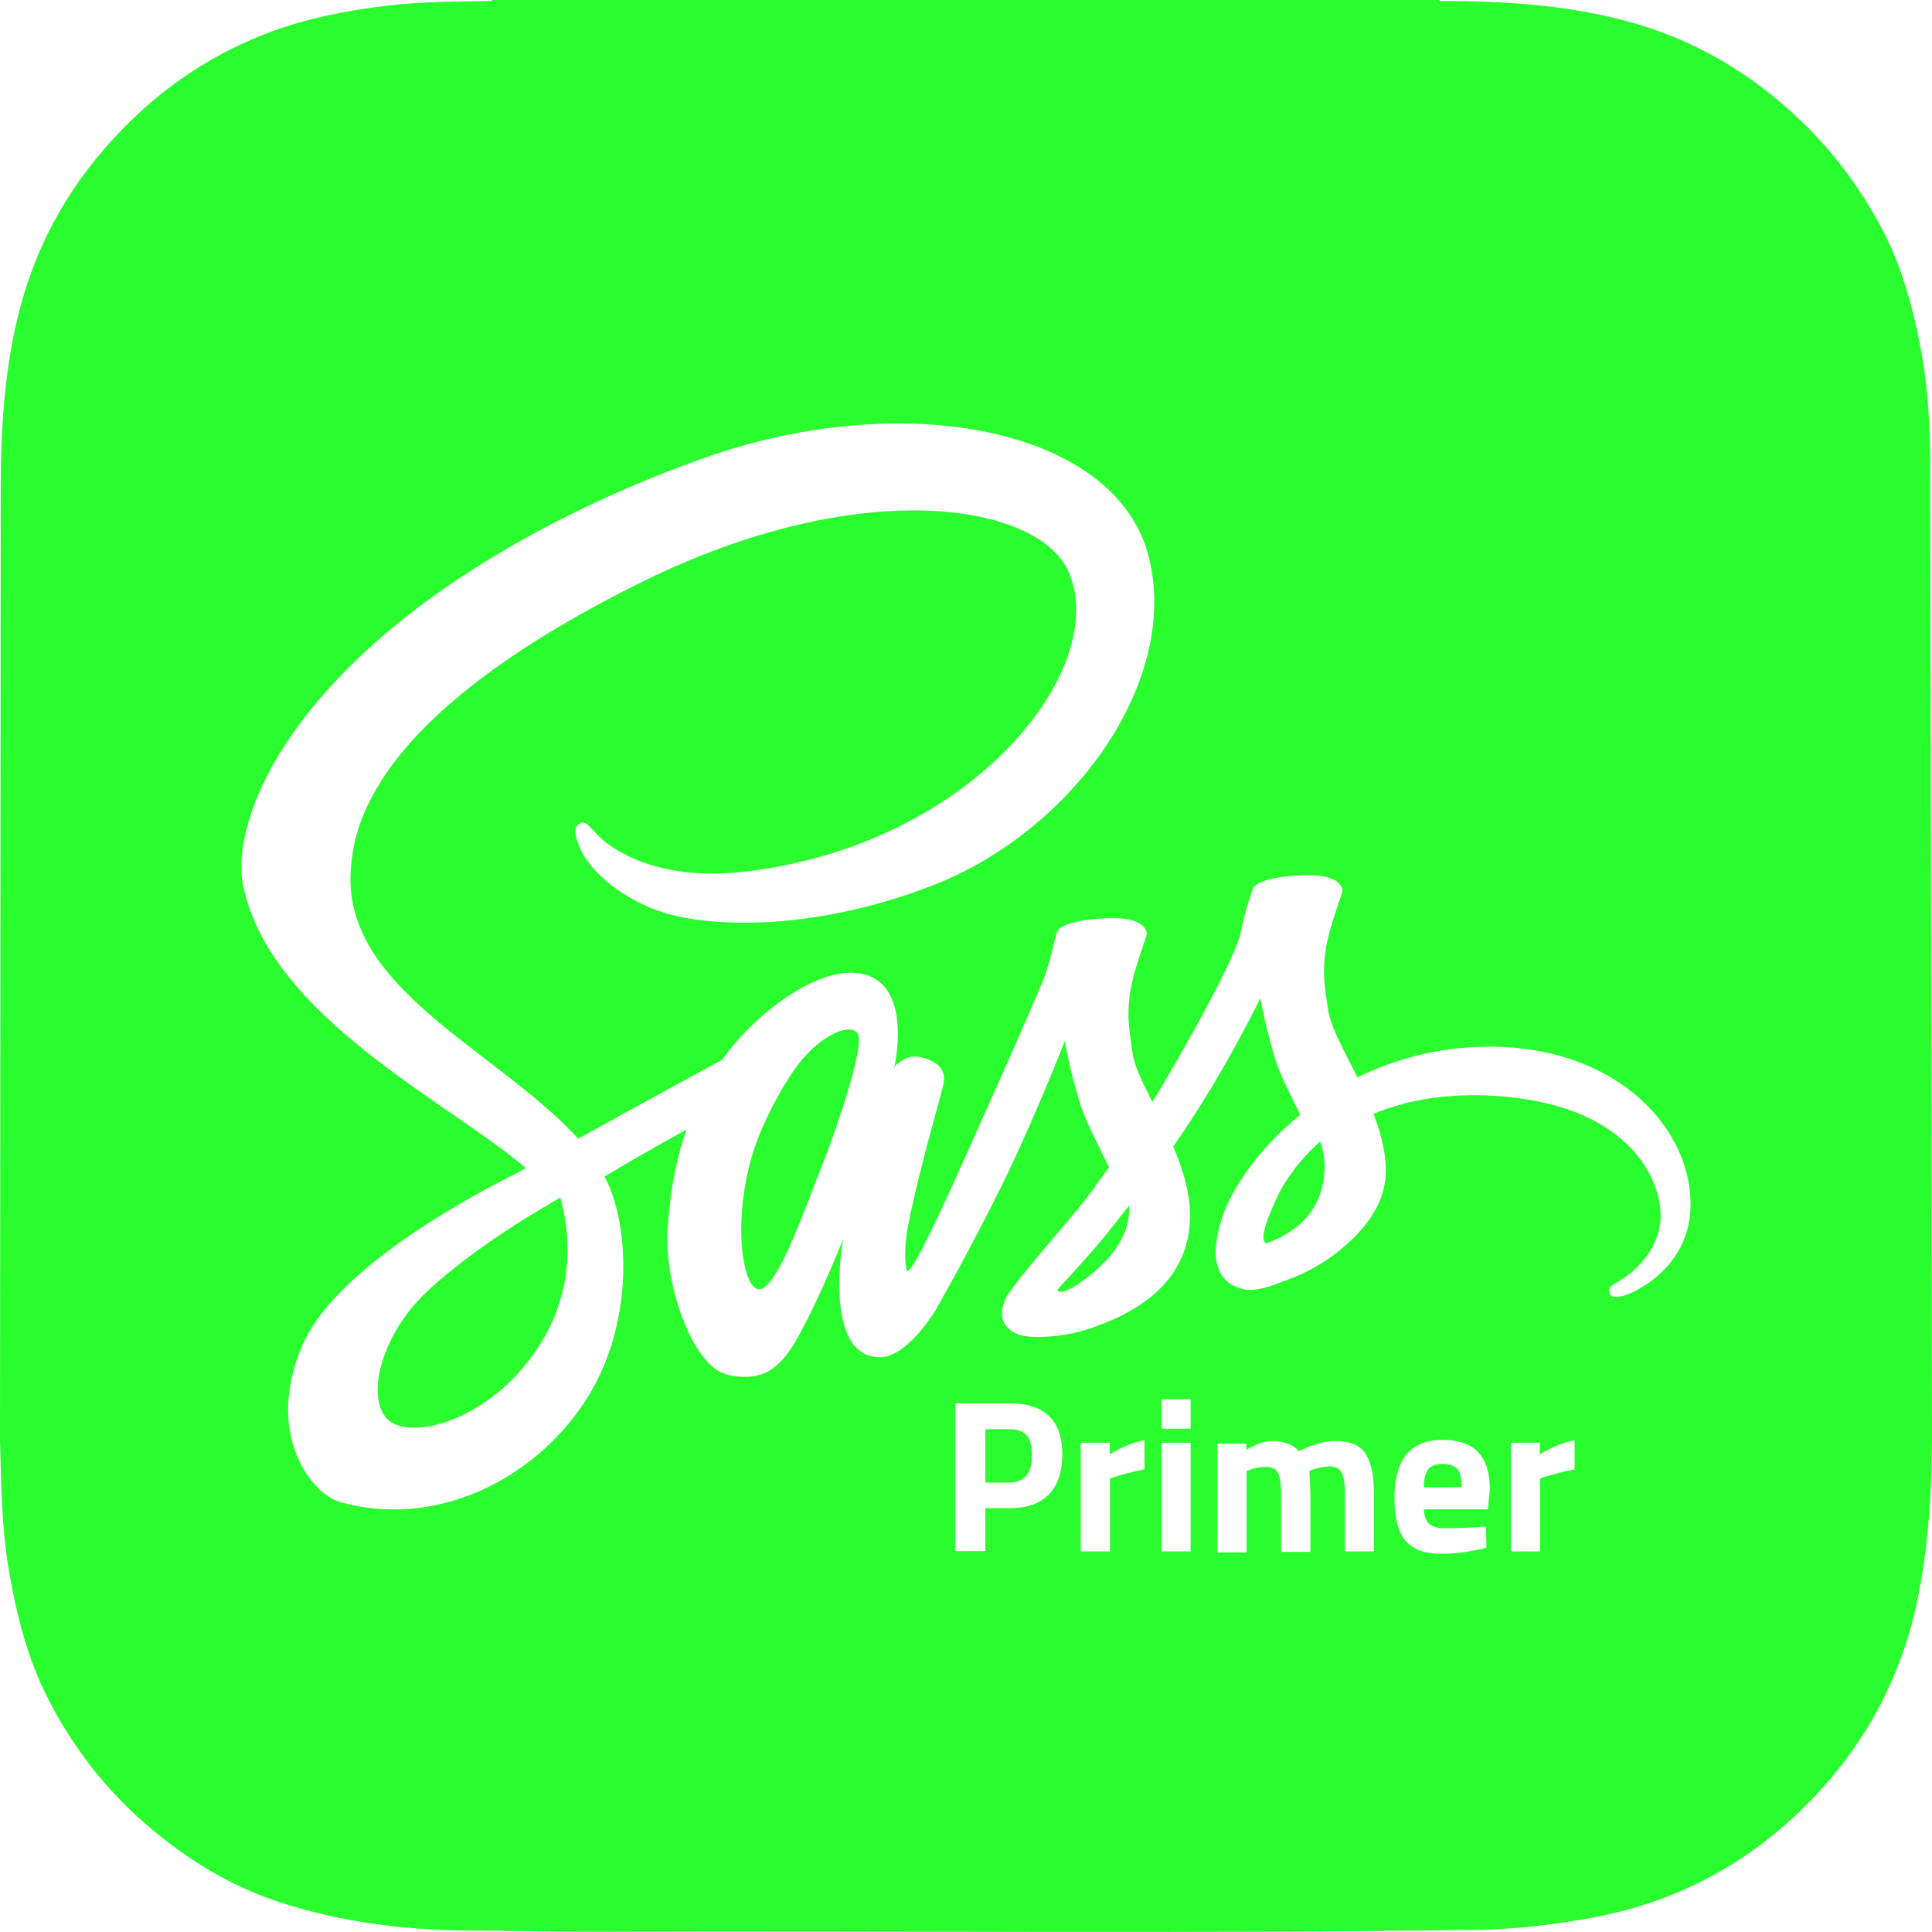 <?xml version="1.0" encoding="utf-8"?>
<!-- Generator: Adobe Illustrator 25.2.3, SVG Export Plug-In . SVG Version: 6.00 Build 0)  -->
<svg version="1.1" id="Layer_1" xmlns="http://www.w3.org/2000/svg" xmlns:xlink="http://www.w3.org/1999/xlink" x="0px" y="0px"
	 viewBox="0 0 800 800" style="enable-background:new 0 0 800 800;" xml:space="preserve">
<style type="text/css">
	.st0{fill:#29FD2E;}
</style>
<g>
	<path class="st0" d="M457.3,512.1c-5.1,6.4-18.1,20.4-18.1,20.4s-1.9,1.8-1.1,2.2c1.1,0.7,3.4-0.2,6-1.5
		c7.2-4.6,23.4-15.9,23.5-32.6c0-0.5,0-1,0-1.5C463.7,504,460.3,508.4,457.3,512.1z"/>
	<path class="st0" d="M332.9,437.8c-5.9,6.6-15.8,23.5-20.5,37.6c-9.3,28.1-5.3,56.6,1.3,58.4c7.7,2,20.3-35.5,26.3-50.2
		c3.8-9.2,18.5-50,15.2-55.5C352.8,423.8,342.4,427.2,332.9,437.8z"/>
	<path class="st0" d="M229.4,497.4L229.4,497.4c0,0-0.4,0.3-1.2,0.7c-4.5,2.7-8.2,4.9-10.7,6.4c-11.1,6.9-27.8,18.2-40.7,30.3
		c-21.2,20-25.6,47.8-14.5,54.3c10.4,6,34.5-1.1,51.8-20c18.1-19.8,25.6-44.9,17.9-73.3C231.2,496.4,230.3,496.9,229.4,497.4z"/>
	<path class="st0" d="M597.4,606.2c-2.9,0-4.9,0.7-6,2.2c-1.2,1.5-1.8,3.9-1.8,7.4h15.6c0-3.6-0.6-6.1-1.7-7.5
		C602.2,606.9,600.2,606.2,597.4,606.2z"/>
	<path class="st0" d="M418,591.8h-10v22.1h10c6.2,0,9.3-3.8,9.3-11.5c0-3.8-0.8-6.5-2.2-8.1C423.5,592.6,421.2,591.8,418,591.8z"/>
	<path class="st0" d="M799.2,187.2c-0.2-14.4-1.2-28.8-3.9-43c-3.3-17.3-7.9-34.2-16.2-49.8C770.3,77.9,759.3,63,745.7,50
		C725,30.1,701,16,673,8.6c-25.2-6.7-50.9-8.2-76.9-8.2C596,0.3,596,0.1,596,0H203.8c0,0.1,0,0.3,0,0.4c-14.7,0.3-29.4,0.2-44.1,2
		c-16,2-31.9,5-47.1,10.6c-23.9,8.8-44.7,22.6-62.4,41C30.1,74.7,16,98.8,8.5,126.8c-6.7,25-8.2,50.5-8.2,76.2L0,596.5
		c0.5,17.8,0.6,35.6,3.6,53.3c3.2,18.7,7.7,36.9,16.4,53.8c11.7,22.9,27.7,42.3,48.1,58.1c14.6,11.4,30.5,20.4,48.1,26.1
		c25.7,8.3,52.2,11.5,79.1,11.6c16.8,0.1,33.6,0.5,50.4,0.5c122-0.5,243.9,0.9,365.9-0.8c16.2-0.2,32.1-2.2,48-5.1
		c30.4-5.6,57.3-18.6,80.4-39.1c26.8-23.9,44.9-53.2,53.1-88.5c5.3-23.1,6.7-46.5,6.9-70v-4.7C800,590,799.3,192.5,799.2,187.2z
		 M434.3,618.8c-3.7,3.8-9.1,5.7-16.2,5.7H408v17.8h-12.4v-61.2h22.5c14.5,0,21.8,7.1,21.8,21.2C439.8,609.5,438,615,434.3,618.8z
		 M473.9,608.4c-4.9,1-9,2.1-12.5,3.2l-1.8,0.6v30.2h-12.1v-45h12v4.8c5-3,9.8-5,14.4-5.8V608.4z M493,642.4H481v-45H493V642.4z
		 M493,591.6H481v-12.2H493V591.6z M569,642.4h-12.1v-24c0-3.8-0.4-6.7-1.3-8.5c-0.8-1.8-2.5-2.7-5-2.7c-1.9,0-4.3,0.4-7,1.3
		l-1.4,0.5c0.2,4.5,0.4,7.9,0.4,10.3v23.3h-12.1v-23.1c0-4.4-0.4-7.6-1.2-9.4c-0.8-1.8-2.5-2.7-5.1-2.7c-2.3,0-4.7,0.4-6.9,1.3
		l-1.1,0.4v33.7h-12.1v-45h12v2.5c4.1-2.4,7.7-3.6,10.6-3.6c4.9,0,8.6,1.4,11.2,4.2c5.5-2.8,10.6-4.2,15.1-4.2
		c5.9,0,10.1,1.7,12.4,5.2c2.3,3.5,3.5,9,3.5,16.5V642.4z M616.1,625h-26.5c0.1,2.8,0.8,4.8,2.2,6c1.4,1.2,3.4,1.8,6.1,1.8
		c5.6,0,10.6-0.2,14.9-0.5l2.5-0.3l0.2,8.9c-6.9,1.7-13.1,2.5-18.7,2.5c-6.8,0-11.7-1.8-14.8-5.4c-3.1-3.6-4.6-9.5-4.6-17.6
		c0-16.1,6.6-24.2,19.9-24.2c13.1,0,19.6,6.8,19.6,20.3L616.1,625z M652,608.4c-4.9,1-9,2.1-12.5,3.2l-1.8,0.6v30.2h-12.1v-45h12
		v4.8c5-3,9.8-5,14.4-5.8V608.4z M700,500.4c-1,25.2-24.1,35.5-28.4,36.3c-3.1,0.5-4.8,0.6-5.3-1.8c-0.3-1.7,0.8-2.5,4.5-4.7
		s14.6-9.8,16.6-23.4c2-13.6-8.3-46.2-60.5-52.3c-24.3-2.8-43.4,0.6-58.2,6.7c2.8,7.1,4.8,14.5,5.1,21.9
		c0.7,16.4-10.6,28.4-22.3,37.1c-6.9,5-14.2,8.4-20.3,10.4c-4.9,2.1-11.4,4.2-16,3.3c-10.2-2.1-15.6-11.1-8.7-31
		c3.8-10.8,14.5-27.2,31.9-41.3c-4-8.2-8.4-16.5-10.7-24.1c-4.4-15.1-5.8-24.2-5.8-24.2s-14.4,29.7-32.9,56.8
		c-1.1,1.6-2.1,3.1-3.2,4.7c3.6,8.4,6.5,17.4,6.9,26.4c0.7,16.3-6.4,28.7-18.1,37.3c-6.4,4.7-13.1,7.9-19,10
		c-3.8,1.6-11.3,4.3-22.1,5c-5.9,0.4-11.6,0-14.7-2.4c-4.4-3.3-4.9-7.4-2.6-12.9c1.9-4.7,16.2-21,28.1-35.2c3.3-3.9,6.5-8,9.3-11.7
		c0-0.1-0.1-0.2-0.1-0.2s2.2-2.8,5.7-7.7c-4.4-9.4-9.9-19.2-12.5-28.1c-4.4-15.1-5.8-24.2-5.8-24.2s-14.5,37.3-29.7,67
		c-11.7,23-19.6,37-23.1,43.1c0,0.2-0.1,0.3-0.1,0.3s-0.5,0.9-1.4,2.3c-0.5,0.8-0.7,1.1-0.7,1.1s0,0,0-0.1
		c-3.9,5.8-12.8,17.2-21.5,17.2c-24.1,0-15.3-48.9-15.3-48.9s-7.1,18.1-15,33.6c-6.5,12.7-12.4,23.4-25.2,23.4
		c-3.7,0-9.6-0.1-14.5-4.7c-11.1-10.5-19.5-37.2-17.9-57.8c1.4-17.6,4.1-29.7,7.8-39.9c-6.6,3.6-14.2,7.9-22,12.4
		c-4,2.4-8,4.7-12,7.1c0.1,0.2,0.3,0.5,0.4,0.7c9.9,19.1,12.5,61-9,93.2c-21.6,32.2-61.7,51.8-100.8,40.9
		c-12.6-3.5-31.7-29.6-15.2-66c14.5-32.1,72.5-62.4,87.8-70c1.3-0.7,2.7-1.5,4.2-2.3c-30.5-26.6-106.5-62.6-117.2-117.8
		c-3-15.5,4.3-52.7,50-95.4c38.4-35.9,91.8-63.4,141.1-80.9c82.9-29.4,170.5-12.1,184,40.7c13.3,52-31.8,114.1-89.6,136.4
		c-51.6,19.9-94.2,16.8-111.7,11c-19.9-6.5-31.6-19.7-34.4-27.1c-1.1-2.9-3.1-7.8,0-9.5c1.9-1.1,2.6-0.8,7.6,4.7
		c4.8,5.2,23.9,19.3,60.2,15.2c95.3-10.7,152.7-84.7,134.6-124.6c-12.7-27.9-86.2-40.5-178,5.3c-112,55.8-118.1,101.9-119.1,119.3
		c-2.7,48.1,59.3,73.4,92.9,109.1c0.5,0.5,0.9,1,1.3,1.4c6.3-3.5,12.9-7.1,19.4-10.7c16.9-9.3,32.8-18,40.3-22
		c11.8-17.1,35.7-36,53-36c27.6,0,18.1,39.7,18.1,39.7s0.6-1.8,1.3-1.9c0.8,0,3.8-5.2,12.4-2.1c8.8,3.2,6.8,9.4,6.8,10
		c0.1,1.2-10.4,36.5-14.7,59.1c-2.1,10.8-0.9,18.7-0.3,18.7c0.9,0,2.6-2.8,4.3-5.7c0-0.1,0-0.1,0-0.1s1.2-2.2,3.3-6.3
		c0.3-0.5,0.4-0.9,0.4-0.9l0,0c2.4-4.7,5.8-11.7,9.7-20.3c7.7-16.9,36.9-82.1,39.4-89.4c2.5-7.2,3.8-14.7,5-17.9
		c1.2-3.2,11.6-5.6,23.7-5.5s13.3,5.2,13.4,6.3c0.1,1.1-5.8,15.4-7.1,25.5c-1.3,10.1,0,15.2,1.1,23.7c0.7,5.6,4.2,12.6,8.3,20.6
		c12.5-20.5,34.5-59.6,36.6-70.5c1.5-7.5,3.8-14.7,5-17.9c1.2-3.2,11.6-5.6,23.7-5.5c12.1,0.1,13.3,5.2,13.4,6.3
		c0.1,1.1-5.8,15.4-7.1,25.5c-1.3,10.1-0.1,15.2,1.1,23.7c1,7.3,6.6,17.1,12.2,28.2c15.2-7.5,33.4-12.6,54.4-12.7
		C670.6,433.3,701.2,468.4,700,500.4z"/>
	<path class="st0" d="M528.9,495.5c-6.3,13.6-6.6,18-4.7,19.4c9.1-3.3,24.2-11.1,24.3-32.2c0-3.2-0.7-6.6-1.8-10.1
		C537,481.2,531.4,490.2,528.9,495.5z"/>
</g>
</svg>
